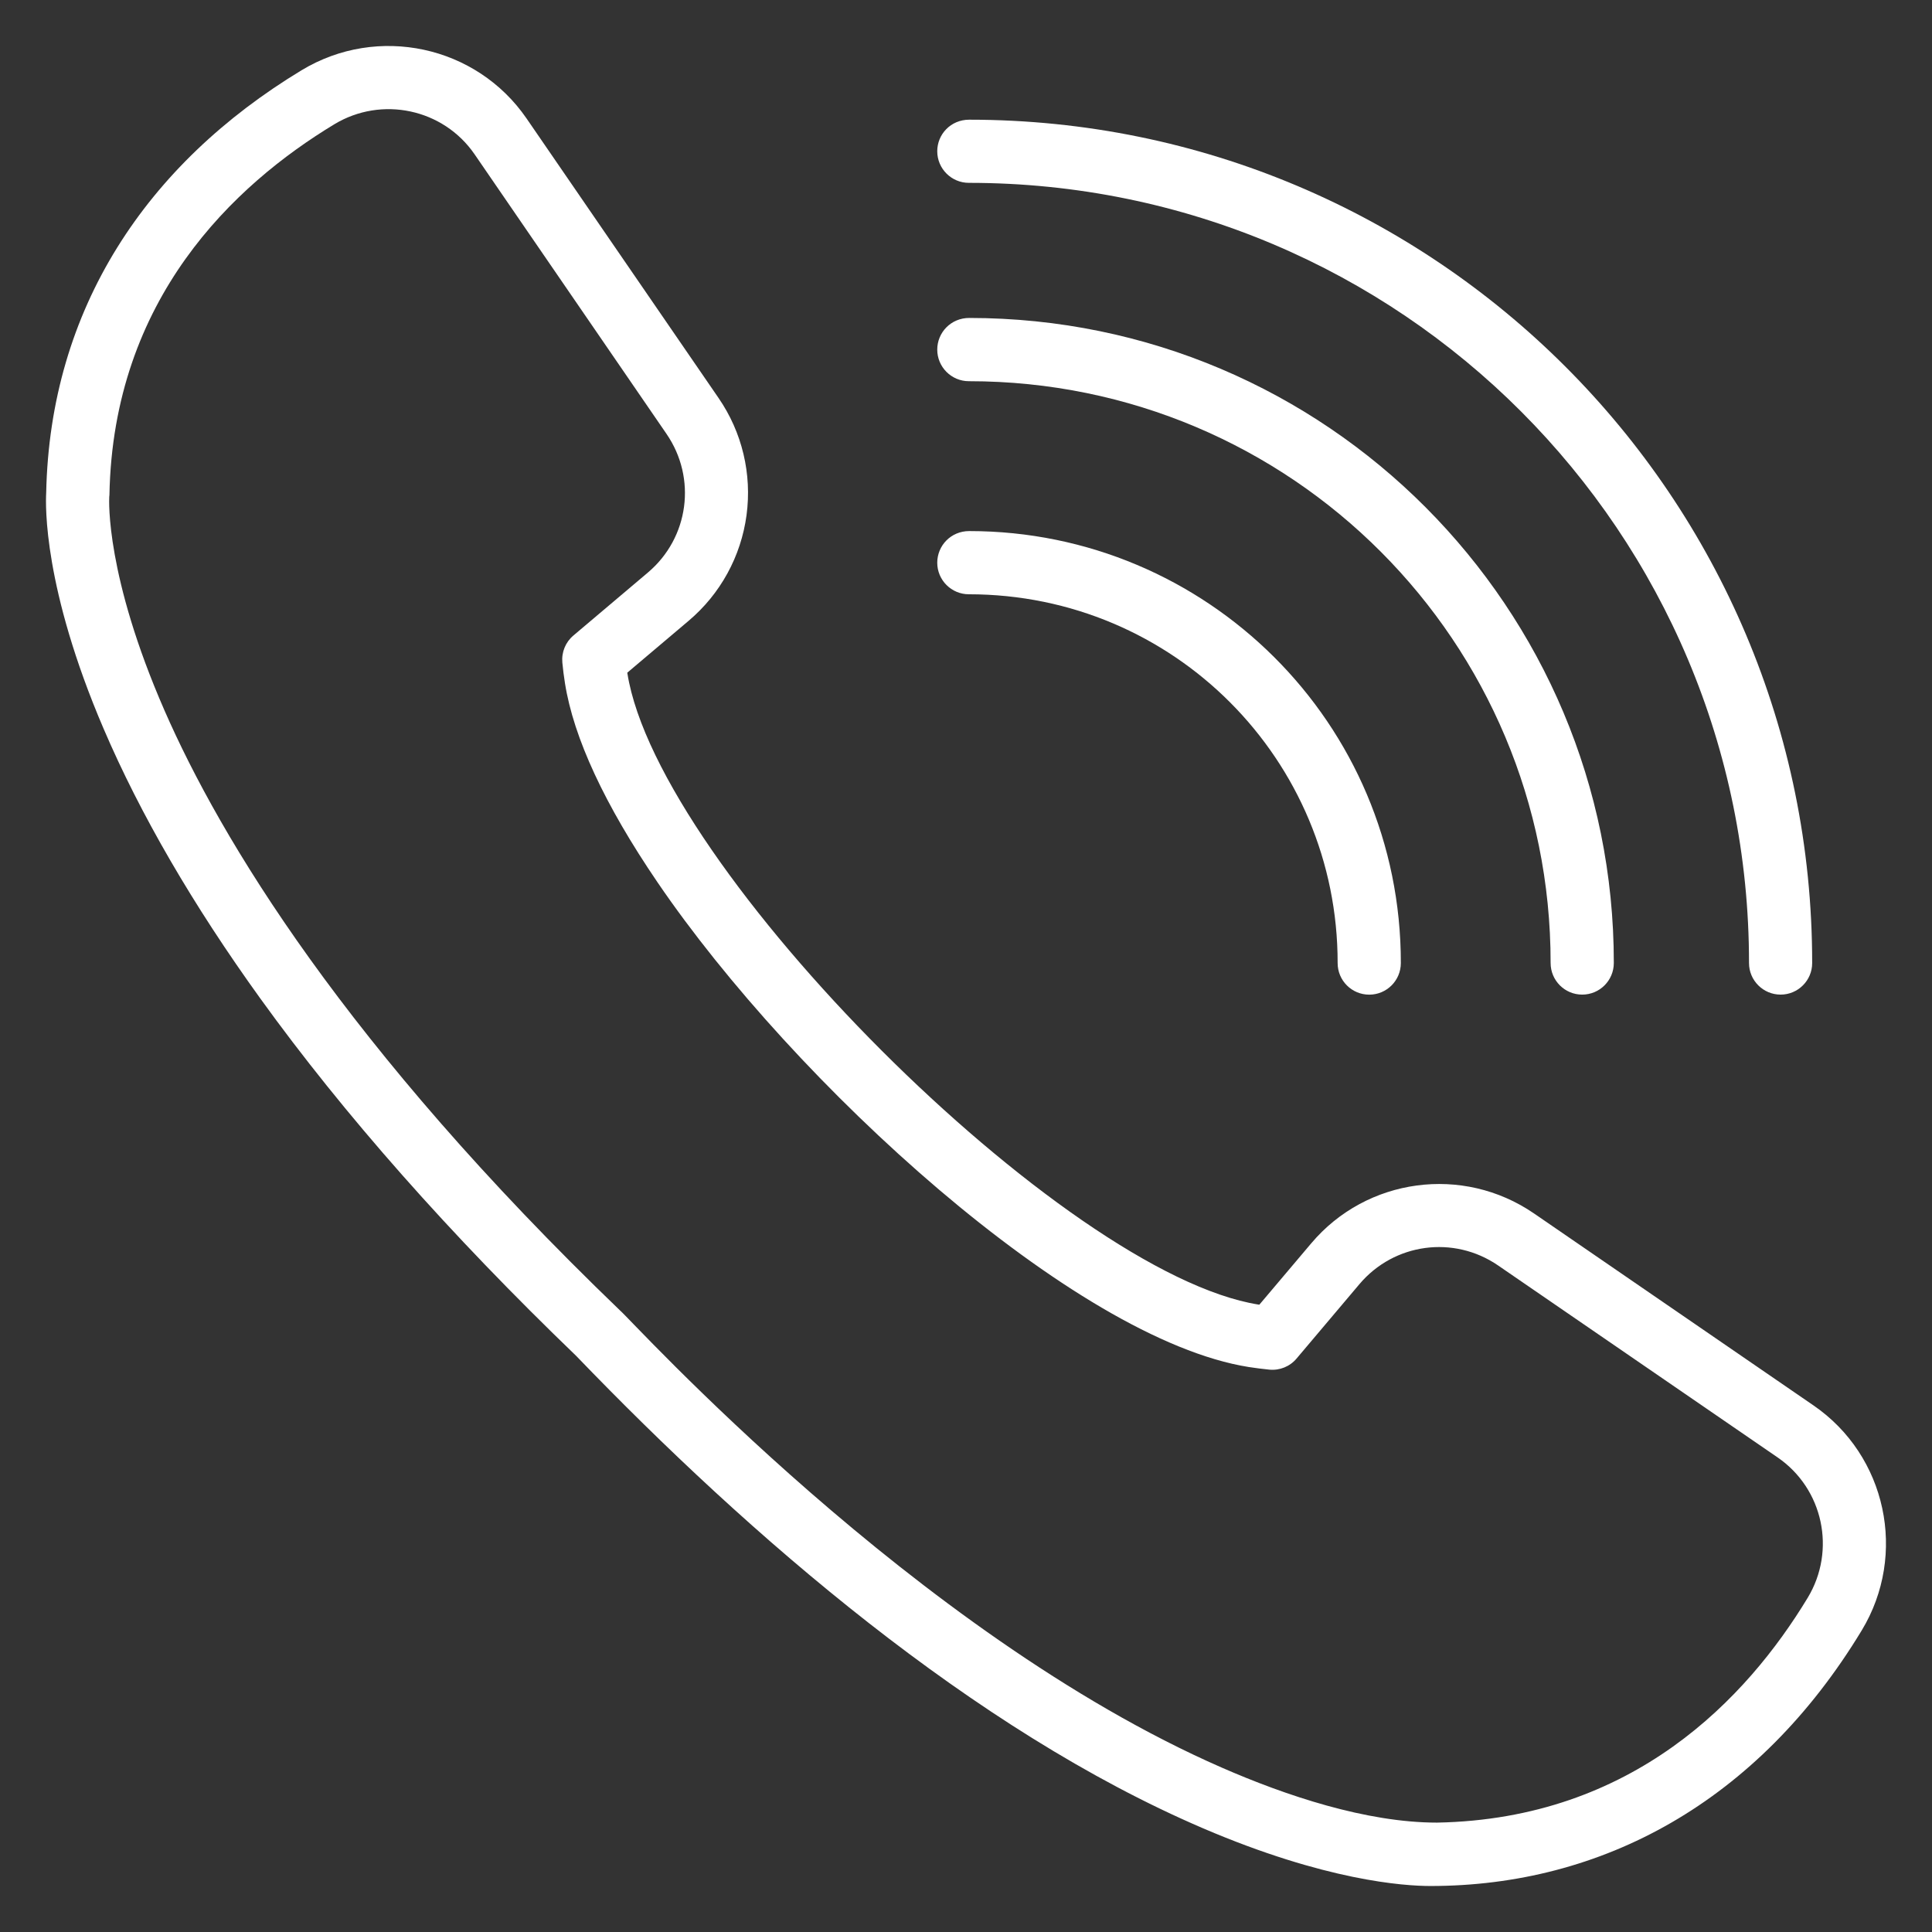 <svg width="42" height="42" viewBox="0 0 42 42" fill="none" xmlns="http://www.w3.org/2000/svg">
<rect x="0" y="0" width="42" height="42" fill="#333333" stroke="none"/>
<path d="M29.766 21.623C29.386 21.623 29.079 21.316 29.079 20.936C29.084 16.52 25.518 12.919 21.062 12.919C20.683 12.919 20.375 12.612 20.375 12.233C20.375 11.862 20.671 11.545 21.071 11.545C26.229 11.545 30.458 15.719 30.453 20.937C30.452 21.317 30.145 21.623 29.766 21.623Z" fill="white"/>
<path d="M34.396 21.622C34.015 21.622 33.709 21.314 33.709 20.934C33.714 13.965 28.083 8.287 21.062 8.287C20.683 8.287 20.375 7.979 20.375 7.6C20.375 7.23 20.671 6.912 21.07 6.912C28.842 6.912 35.088 13.218 35.083 20.935C35.082 21.315 34.775 21.622 34.396 21.622Z" fill="white"/>
<path d="M38.709 21.622C38.33 21.622 38.022 21.314 38.022 20.936C38.027 11.579 30.46 3.975 21.062 3.975C20.683 3.975 20.375 3.667 20.375 3.288C20.375 2.918 20.67 2.602 21.069 2.602C31.192 2.602 39.4 10.804 39.395 20.937C39.395 21.314 39.088 21.622 38.709 21.622Z" fill="white"/>
<path d="M31.097 41C30.519 41 28.814 40.885 26.159 39.748C21.163 37.608 16.305 33.404 12.525 29.475C9.782 26.835 7.472 24.221 5.658 21.705C4.196 19.676 3.049 17.703 2.252 15.841C0.94 12.78 0.99 10.98 1.004 10.718C1.085 6.711 3.184 3.567 6.556 1.527C8.208 0.528 10.357 0.988 11.448 2.577L15.622 8.654C16.134 9.399 16.349 10.304 16.229 11.2C16.108 12.097 15.661 12.912 14.97 13.496L13.637 14.623C13.638 14.627 13.638 14.633 13.639 14.638C14.309 18.872 23.128 27.691 27.362 28.361C27.367 28.362 27.372 28.362 27.377 28.363L28.504 27.03C29.709 25.602 31.803 25.32 33.346 26.378L39.423 30.552C41.011 31.642 41.472 33.792 40.472 35.444C38.212 39.176 34.826 41 31.097 41ZM2.375 10.804C2.371 10.878 2.296 12.518 3.577 15.447C4.789 18.217 7.492 22.729 13.486 28.495C13.737 28.703 19.893 35.509 26.553 38.423C27.951 39.035 29.703 39.622 31.24 39.622C35.503 39.543 37.975 36.919 39.298 34.734C39.921 33.703 39.635 32.364 38.645 31.684L32.569 27.511C31.604 26.848 30.308 27.023 29.553 27.916L28.186 29.534C28.041 29.707 27.82 29.796 27.596 29.775C27.448 29.76 27.298 29.741 27.148 29.718C23.351 29.115 17.265 23.546 14.292 19.178C13.147 17.497 12.47 16.041 12.282 14.853C12.258 14.704 12.239 14.554 12.225 14.405C12.204 14.18 12.293 13.96 12.466 13.815L14.084 12.447C14.977 11.693 15.152 10.397 14.489 9.432L10.317 3.354C9.637 2.365 8.298 2.079 7.267 2.702C5.081 4.025 2.458 6.497 2.379 10.76C2.378 10.778 2.378 10.787 2.375 10.804Z" fill="white"/>
</svg>
